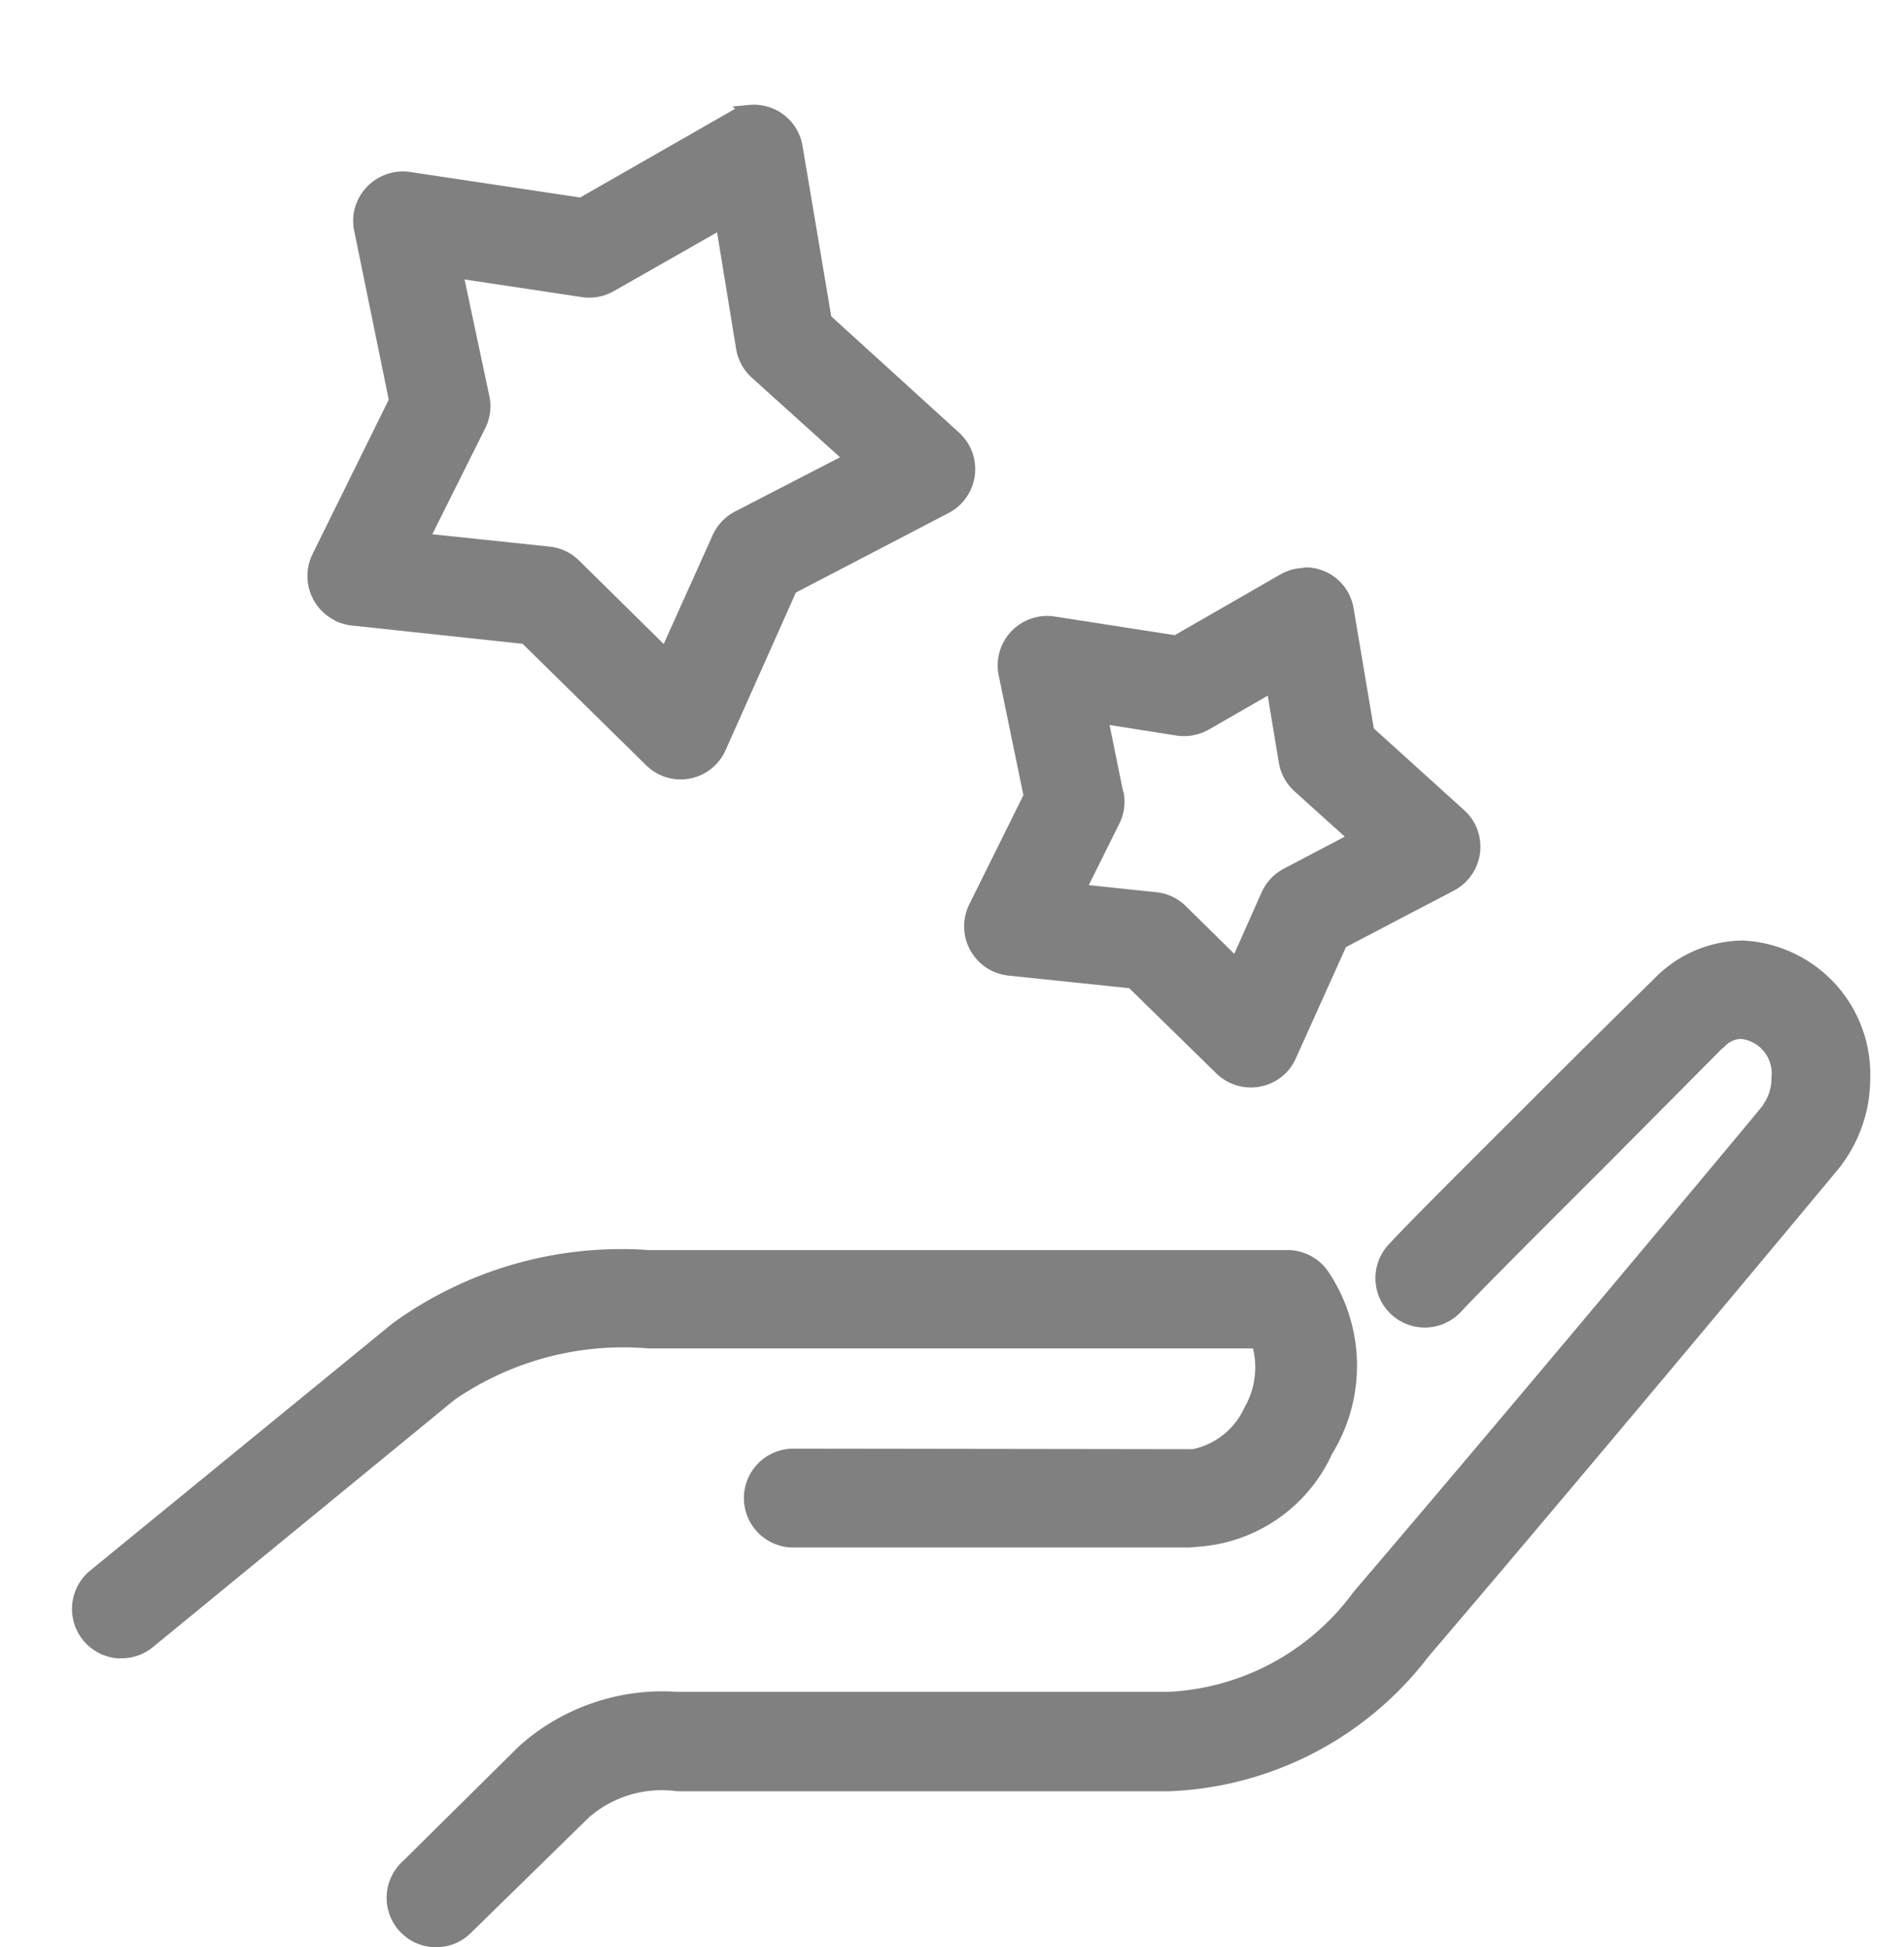 <svg id="Group_1961" data-name="Group 1961" xmlns="http://www.w3.org/2000/svg" width="24" height="24.541" viewBox="0 0 24 24.541">
  <g id="Group_1960" data-name="Group 1960" transform="translate(0.904 1.321)">
    <path id="Path_2301" data-name="Path 2301" d="M12.9,9.6l-.678,1.367a.625.625,0,0,0,.268.84.653.653,0,0,0,.219.066l1.525.159,1.1,1.076a.624.624,0,0,0,.88-.013.611.611,0,0,0,.121-.181l.631-1.4,1.358-.711a.624.624,0,0,0,.267-.84.617.617,0,0,0-.132-.172L17.317,8.758l-.254-1.509a.615.615,0,0,0-.586-.52l-.023,0-.059.009a.618.618,0,0,0-.253.078l-1.334.767L13.29,7.347a.624.624,0,0,0-.7.749Zm1.257-.046-.171-.839.846.133a.636.636,0,0,0,.408-.077l.74-.426.14.846a.632.632,0,0,0,.194.357l.637.574-.761.4a.633.633,0,0,0-.284.294l-.348.783-.609-.6a.622.622,0,0,0-.369-.176l-.856-.09.384-.772A.623.623,0,0,0,14.161,9.55Z" transform="translate(-0.904 -0.899)" fill="gray"/>
    <path id="Path_2302" data-name="Path 2302" d="M4.222,7.4a.649.649,0,0,0,.2.06l2.166.232L8.138,9.216a.621.621,0,0,0,.44.185h0a.62.62,0,0,0,.568-.369l.886-1.986,1.93-1.005a.624.624,0,0,0,.258-.843.642.642,0,0,0-.132-.169l-1.61-1.464-.362-2.147A.621.621,0,0,0,9.447.9l-.212.02.031.031A.793.793,0,0,0,9.195.99L7.313,2.067,5.167,1.745a.629.629,0,0,0-.709.525.641.641,0,0,0,.008.223L4.9,4.615,3.939,6.562a.625.625,0,0,0,.283.835ZM6.168,4.569,5.856,3.1l1.483.223a.624.624,0,0,0,.4-.077l1.3-.74L9.28,3.983a.626.626,0,0,0,.2.358l1.109,1-1.325.684a.629.629,0,0,0-.282.3L8.366,7.694,7.3,6.643a.619.619,0,0,0-.369-.176L5.449,6.311,6.12,4.968A.617.617,0,0,0,6.168,4.569Z" transform="translate(-0.904 -0.899)" fill="gray"/>
    <path id="Path_2303" data-name="Path 2303" d="M21.962,11.431h0a1.575,1.575,0,0,0-1.115.486s-.734.718-1.5,1.486l-.159.159c-.711.709-1.447,1.442-1.672,1.688a.622.622,0,1,0,.887.873.382.382,0,0,0,.035-.036c.17-.186,1.064-1.082,1.785-1.8C20.986,13.519,21.7,12.8,21.7,12.8l.031-.024a.294.294,0,0,1,.213-.105.433.433,0,0,1,.292.16.439.439,0,0,1,.093.33.561.561,0,0,1-.1.332l-.013.023c-.245.3-3.2,3.838-5.158,6.129A3.07,3.07,0,0,1,14.727,20.9H8.534a2.708,2.708,0,0,0-1.988.682L5.077,23.035a.623.623,0,0,0,.39,1.083H5.5a.615.615,0,0,0,.42-.165c.013-.012.024-.022.032-.031l1.474-1.442a1.4,1.4,0,0,1,1.11-.327h6.2a4.323,4.323,0,0,0,3.272-1.7c2.014-2.356,5.164-6.139,5.2-6.186l.012-.019a1.814,1.814,0,0,0,.354-1.077A1.686,1.686,0,0,0,21.962,11.431Z" transform="translate(-0.904 -0.899)" fill="gray"/>
    <path id="Path_2304" data-name="Path 2304" d="M8.178,16.572h7.616a1.01,1.01,0,0,1-.106.742.926.926,0,0,1-.654.528L10,17.835a.623.623,0,1,0,0,1.246h4.991l.1-.009v0a2.007,2.007,0,0,0,1.7-1.171,2.122,2.122,0,0,0-.062-2.317.626.626,0,0,0-.5-.252l-8.053,0a4.911,4.911,0,0,0-3.23.926L1.13,19.377a.625.625,0,0,0,.341,1.1.582.582,0,0,0,.059,0,.616.616,0,0,0,.4-.143l3.8-3.115A3.754,3.754,0,0,1,8.178,16.572Z" transform="translate(-0.904 -0.899)" fill="gray"/>
  </g>
  <rect id="Rectangle_463" data-name="Rectangle 463" width="24" height="24" fill="none"/>
</svg>
